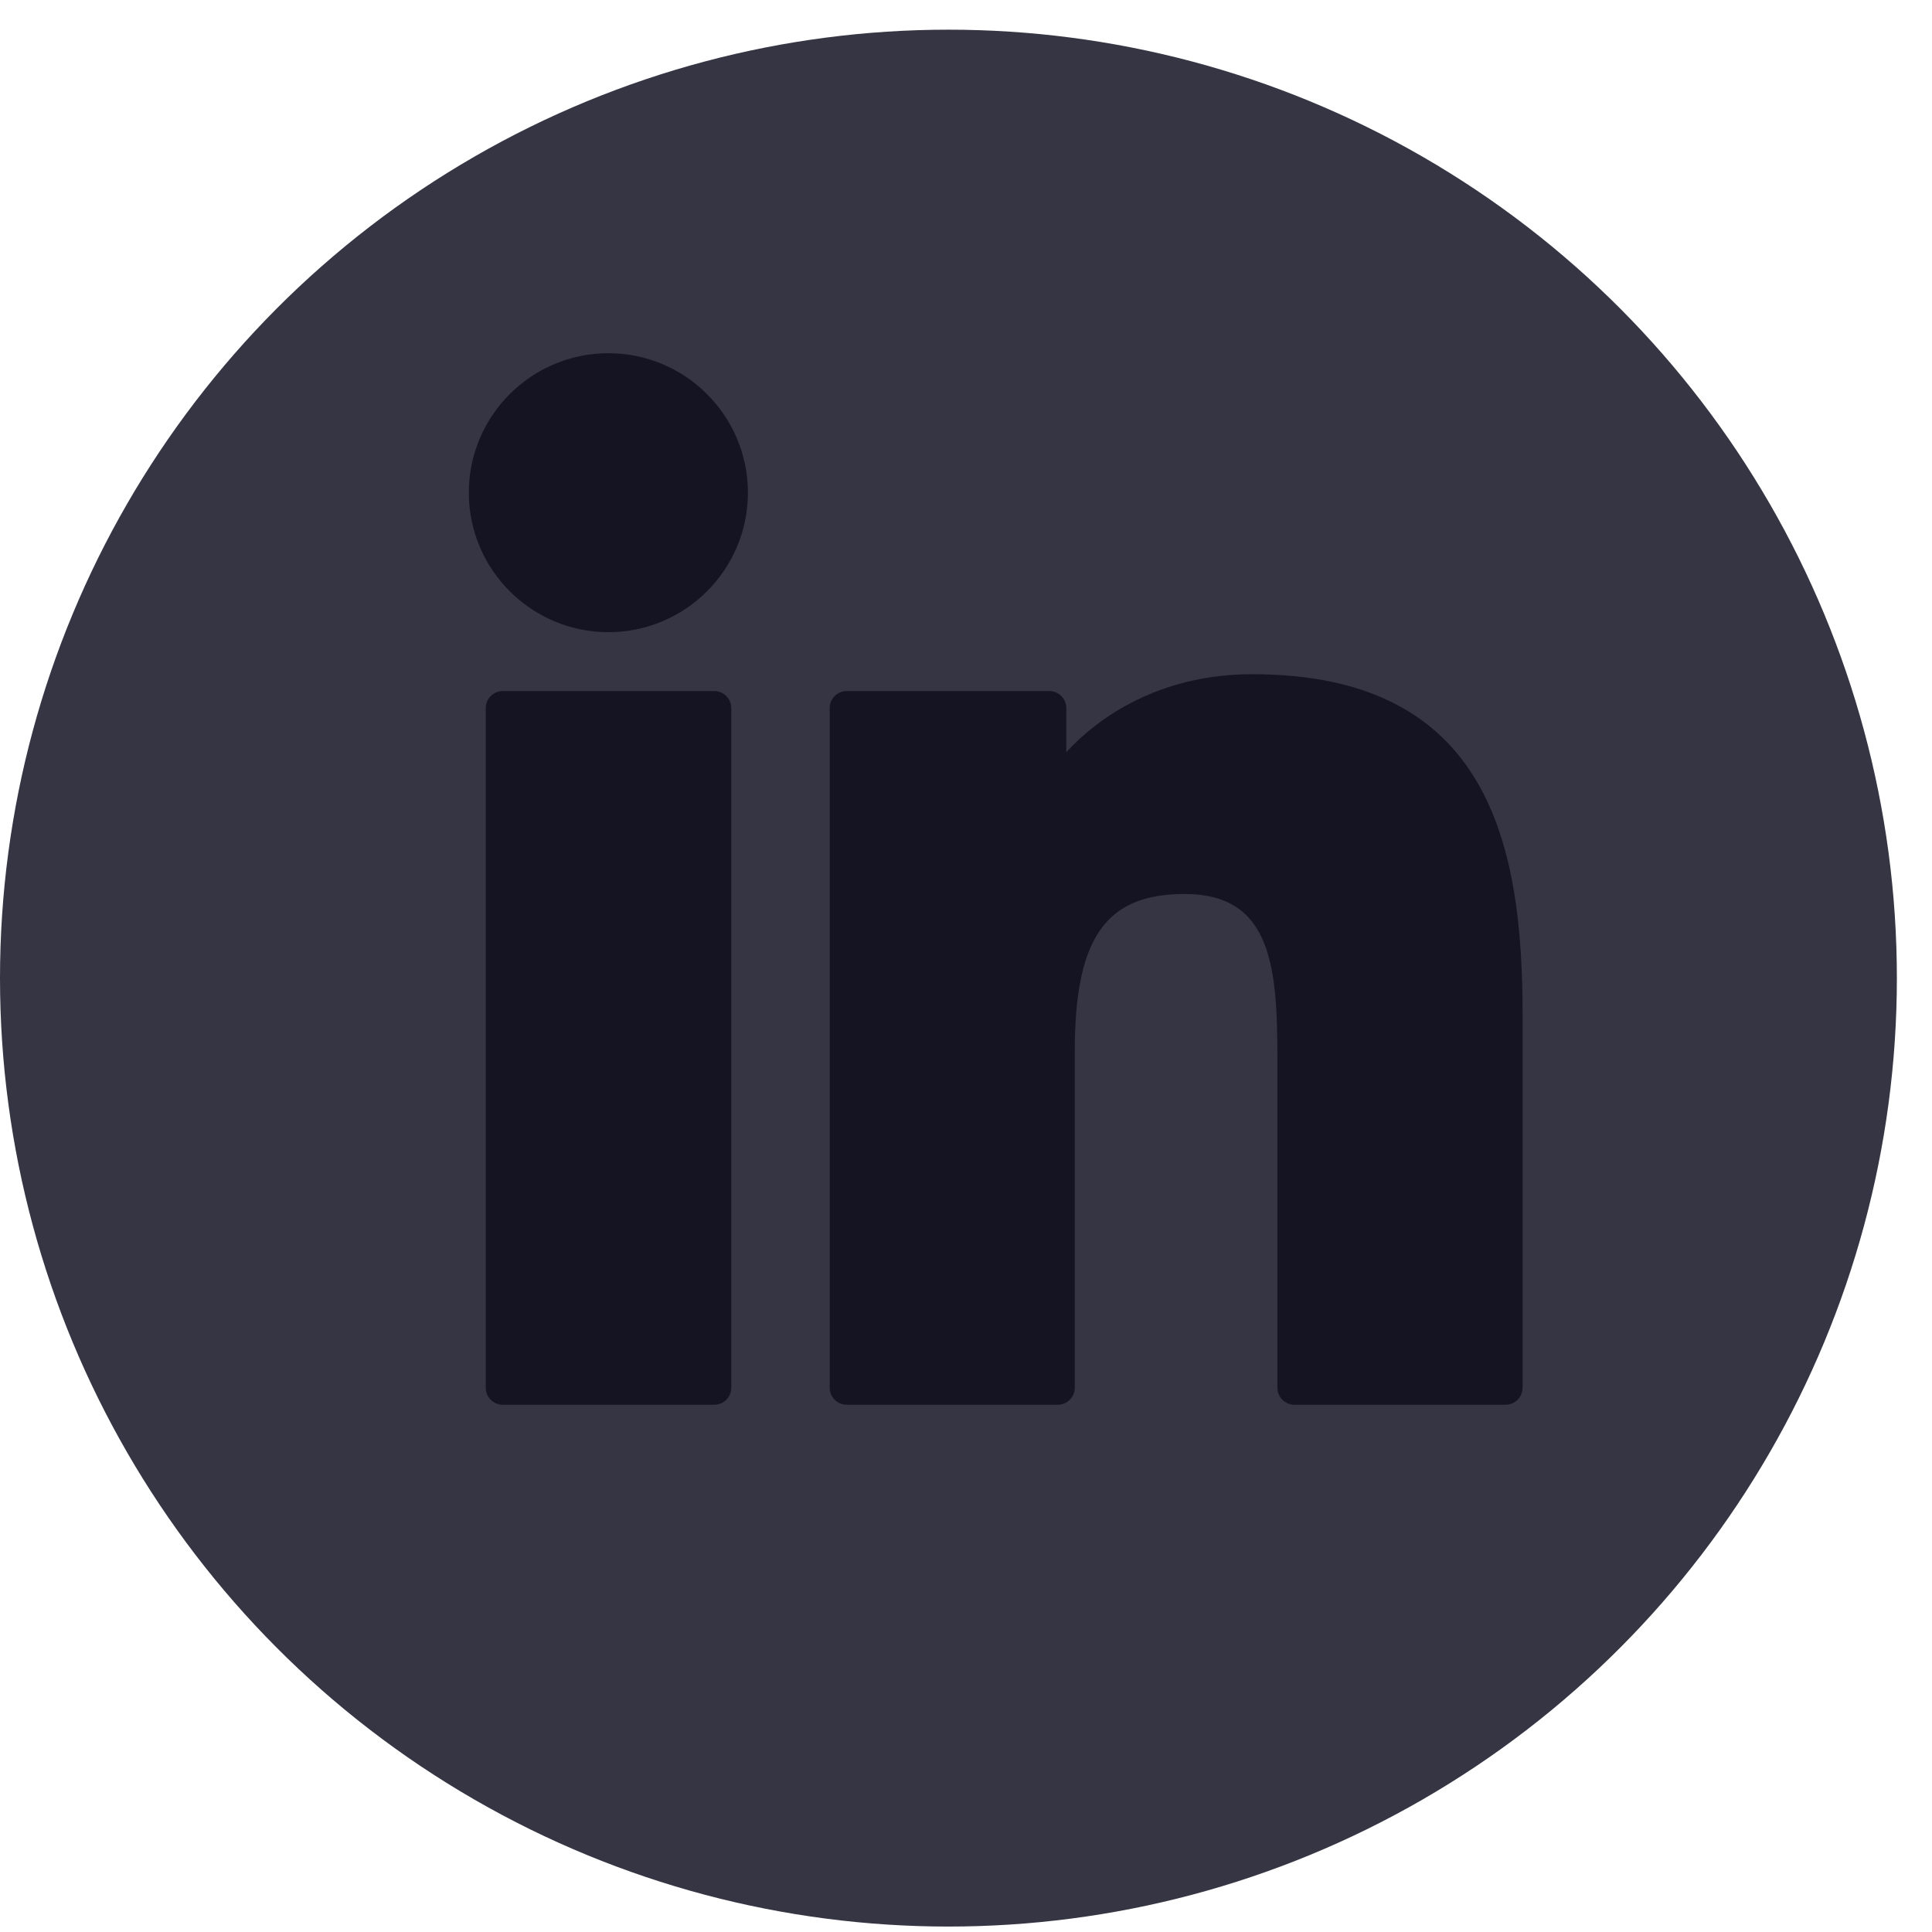 <svg width="33" height="33" viewBox="0 0 33 33" fill="none" xmlns="http://www.w3.org/2000/svg">
    <circle cx="16.2" cy="16.707" r="16.2" fill="#353544"/>
    <path d="M12.201 11.804H8.587C8.427 11.804 8.297 11.934 8.297 12.095V23.703C8.297 23.864 8.427 23.994 8.587 23.994H12.201C12.361 23.994 12.491 23.864 12.491 23.703V12.095C12.491 11.934 12.361 11.804 12.201 11.804Z"
          fill="#141423"/>
    <path d="M10.392 6.033C9.077 6.033 8.008 7.102 8.008 8.415C8.008 9.729 9.077 10.798 10.392 10.798C11.706 10.798 12.775 9.729 12.775 8.415C12.775 7.102 11.706 6.033 10.392 6.033Z"
          fill="#141423"/>
    <path d="M21.388 11.516C19.937 11.516 18.864 12.14 18.213 12.849V12.095C18.213 11.934 18.083 11.804 17.923 11.804H14.462C14.302 11.804 14.172 11.934 14.172 12.095V23.703C14.172 23.864 14.302 23.994 14.462 23.994H18.068C18.228 23.994 18.358 23.864 18.358 23.703V17.96C18.358 16.024 18.884 15.27 20.233 15.27C21.702 15.27 21.819 16.479 21.819 18.059V23.703C21.819 23.864 21.949 23.994 22.11 23.994H25.716C25.877 23.994 26.007 23.864 26.007 23.703V17.336C26.007 14.458 25.458 11.516 21.388 11.516Z"
          fill="#141423"/>
</svg>
